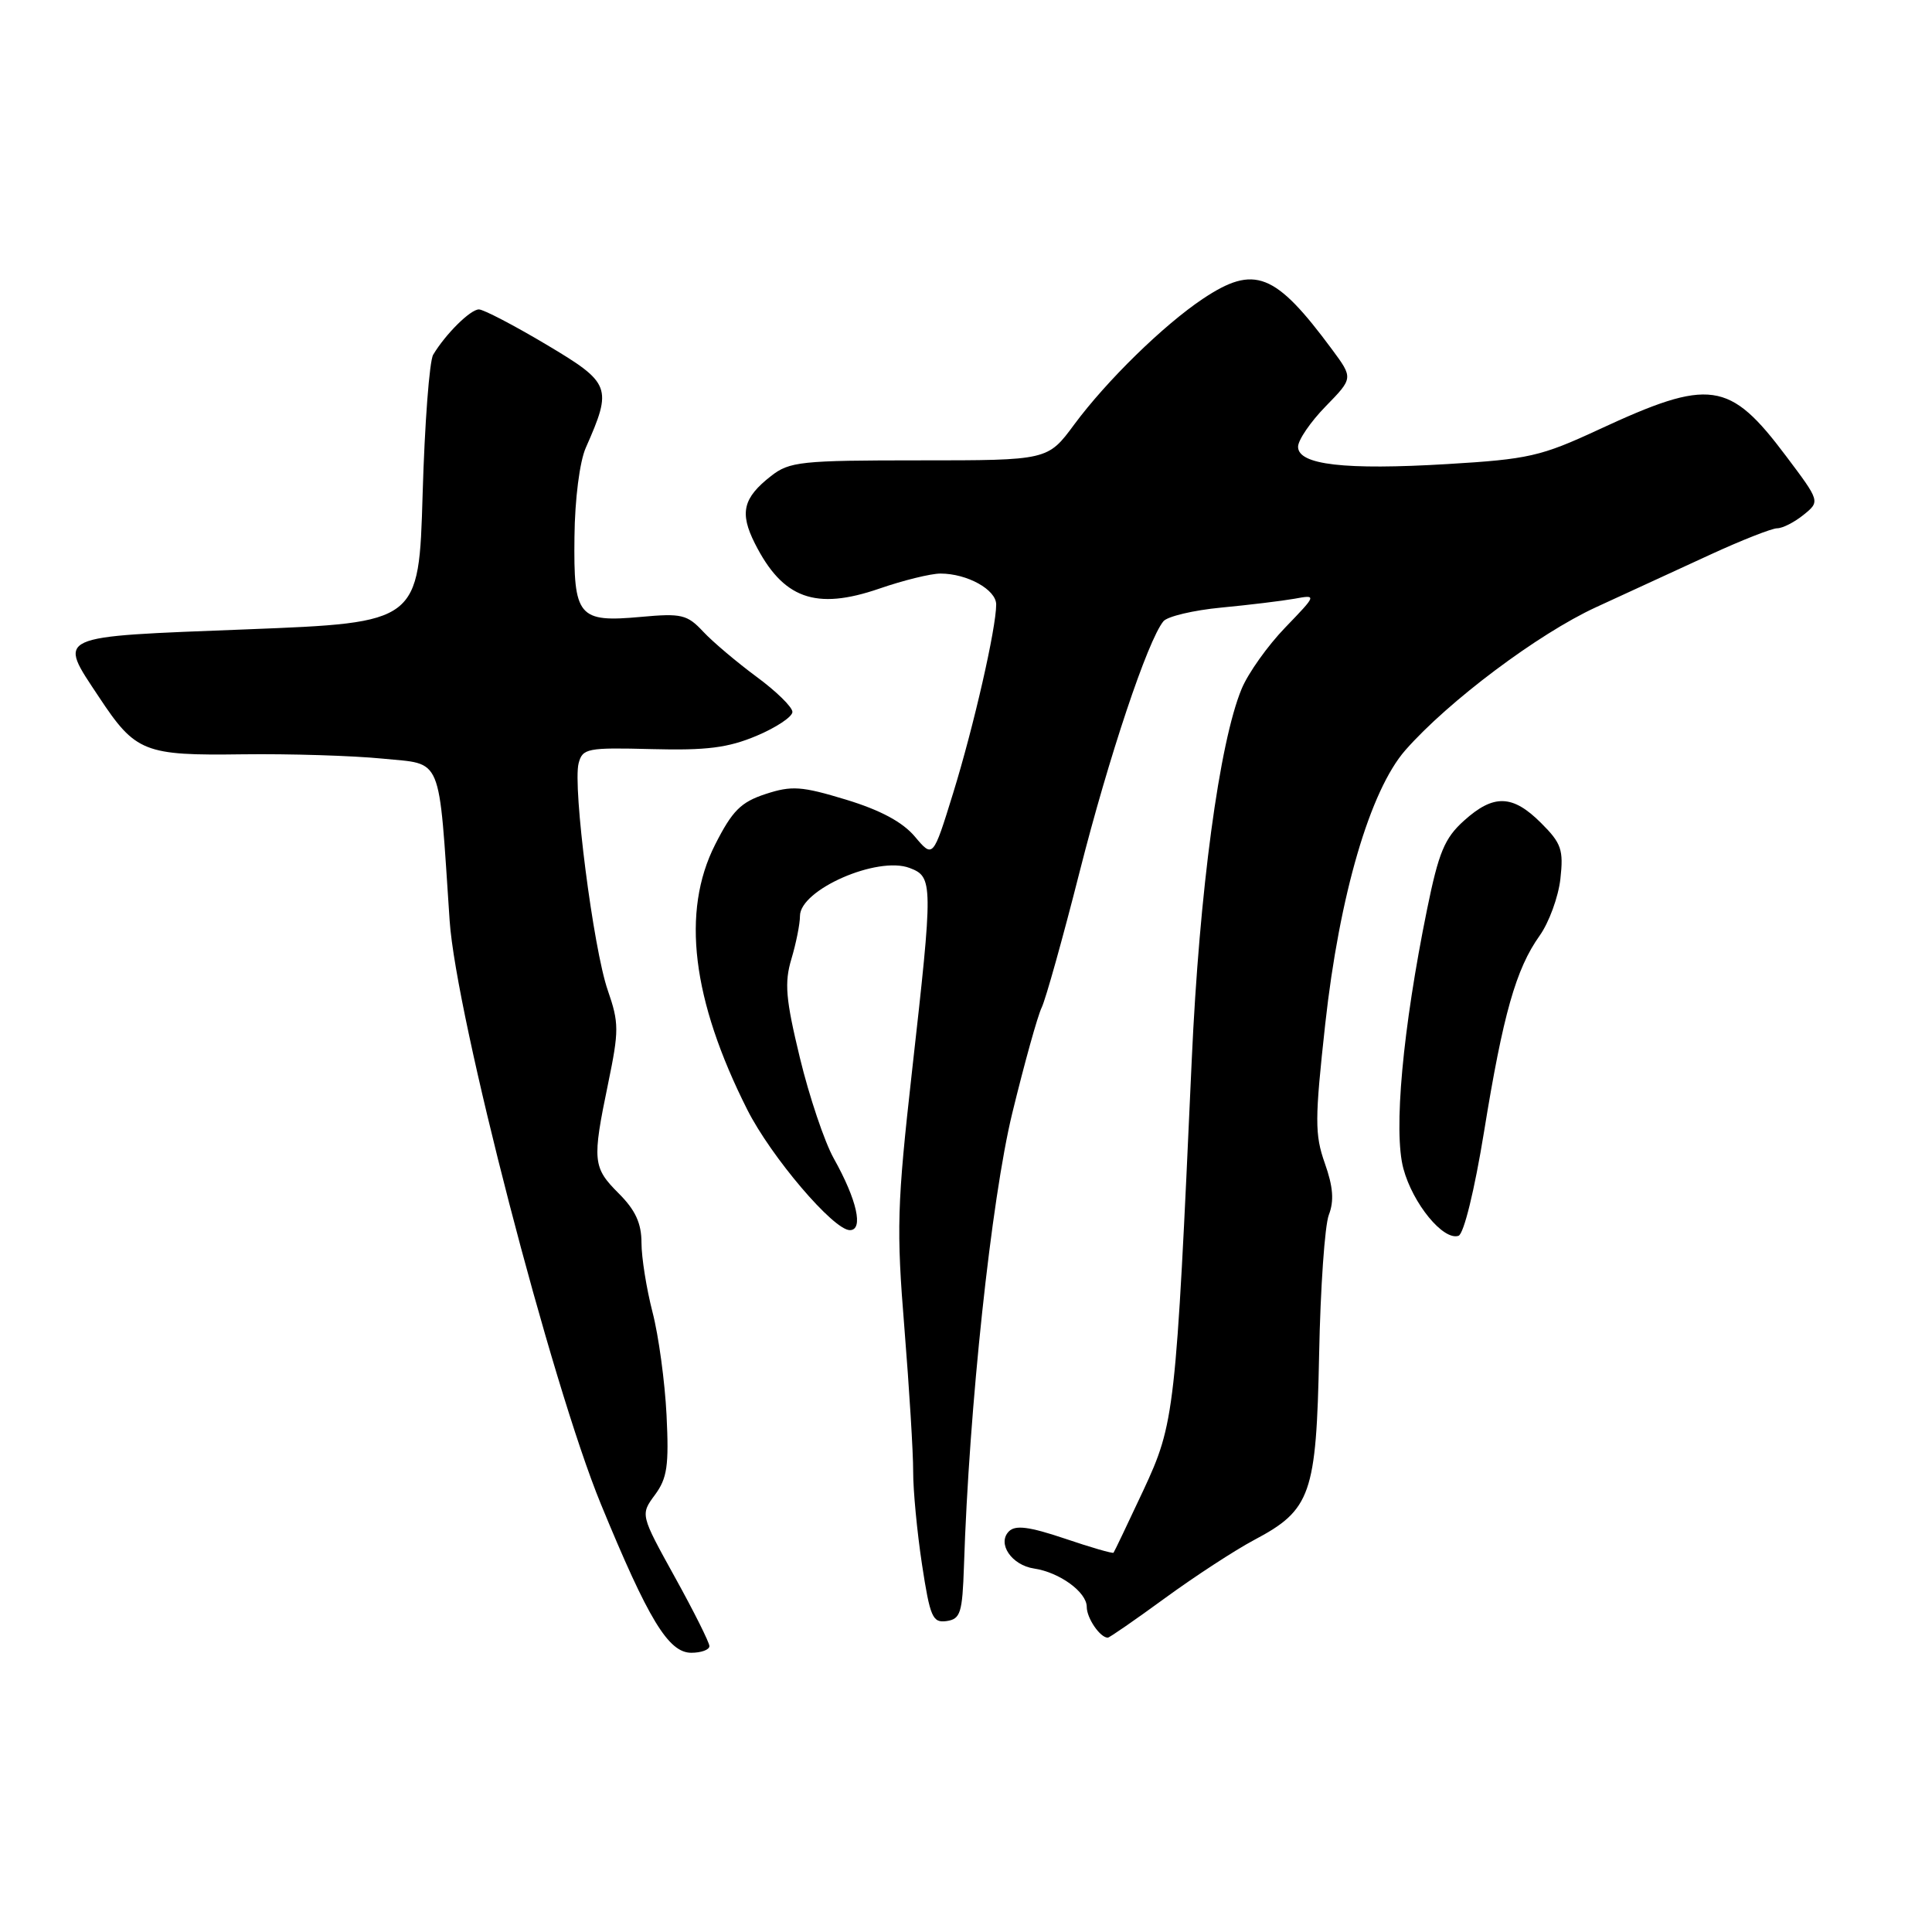 <?xml version="1.0" encoding="UTF-8" standalone="no"?>
<!DOCTYPE svg PUBLIC "-//W3C//DTD SVG 1.1//EN" "http://www.w3.org/Graphics/SVG/1.1/DTD/svg11.dtd" >
<svg xmlns="http://www.w3.org/2000/svg" xmlns:xlink="http://www.w3.org/1999/xlink" version="1.1" viewBox="0 0 256 256">
 <g >
 <path fill="currentColor"
d=" M 94.00 218.12 C 94.00 217.64 91.94 213.52 89.42 208.97 C 84.85 200.70 84.85 200.70 86.78 198.08 C 88.41 195.88 88.65 194.21 88.32 187.49 C 88.10 183.10 87.27 176.96 86.46 173.86 C 85.66 170.75 85.00 166.62 85.00 164.68 C 85.00 162.10 84.20 160.35 82.00 158.15 C 78.54 154.69 78.45 153.85 80.58 143.57 C 82.03 136.55 82.03 135.54 80.53 131.21 C 78.62 125.71 75.87 104.22 76.67 101.14 C 77.19 99.16 77.81 99.04 86.36 99.26 C 93.63 99.45 96.47 99.09 100.25 97.50 C 102.86 96.40 104.99 94.98 105.00 94.34 C 105.00 93.69 102.86 91.60 100.25 89.68 C 97.64 87.75 94.45 85.06 93.17 83.69 C 91.06 81.43 90.30 81.25 84.94 81.74 C 76.60 82.50 75.99 81.76 76.12 71.13 C 76.17 66.13 76.81 61.17 77.62 59.33 C 81.17 51.30 80.96 50.76 72.38 45.65 C 68.08 43.09 64.06 41.00 63.46 41.00 C 62.33 41.00 59.04 44.26 57.40 47.00 C 56.90 47.83 56.27 56.15 56.00 65.50 C 55.50 82.50 55.50 82.50 32.75 83.39 C 6.90 84.40 7.62 84.06 13.14 92.40 C 17.96 99.68 19.11 100.13 32.16 99.95 C 38.40 99.87 46.72 100.13 50.67 100.52 C 58.76 101.34 58.08 99.69 59.58 122.00 C 60.44 134.64 73.08 183.41 79.62 199.30 C 85.93 214.65 88.58 219.00 91.60 219.00 C 92.92 219.00 94.00 218.60 94.00 218.12 Z  M 154.38 211.75 C 158.34 208.86 163.65 205.40 166.19 204.05 C 173.71 200.07 174.42 198.02 174.79 179.50 C 174.96 170.70 175.54 162.36 176.08 160.97 C 176.79 159.13 176.65 157.25 175.55 154.15 C 174.20 150.32 174.21 148.37 175.60 135.69 C 177.48 118.61 181.55 104.72 186.22 99.40 C 191.92 92.91 203.82 83.99 211.46 80.47 C 215.61 78.56 222.42 75.42 226.60 73.50 C 230.79 71.57 234.79 70.00 235.49 70.00 C 236.20 70.00 237.77 69.20 238.98 68.22 C 241.18 66.44 241.18 66.44 236.66 60.43 C 229.14 50.42 226.60 50.07 211.82 56.93 C 204.19 60.47 202.53 60.85 191.80 61.49 C 178.17 62.31 172.00 61.59 172.00 59.20 C 172.00 58.31 173.65 55.90 175.66 53.84 C 179.31 50.10 179.31 50.10 176.50 46.30 C 168.95 36.10 166.22 35.04 159.39 39.59 C 154.18 43.07 146.65 50.43 142.34 56.25 C 138.83 61.00 138.83 61.00 121.82 61.00 C 106.11 61.00 104.61 61.16 102.16 63.08 C 98.45 65.98 97.98 67.95 100.02 72.00 C 103.72 79.34 108.05 80.91 116.53 77.99 C 119.71 76.89 123.35 76.00 124.61 76.00 C 128.16 76.00 132.00 78.13 132.00 80.10 C 132.00 83.23 129.03 96.25 126.29 105.11 C 123.63 113.71 123.63 113.71 121.23 110.86 C 119.60 108.92 116.67 107.35 112.11 105.96 C 106.21 104.17 104.91 104.08 101.45 105.21 C 98.16 106.29 97.04 107.41 94.75 111.93 C 90.26 120.80 91.68 132.47 99.02 147.04 C 102.17 153.28 110.44 163.00 112.61 163.00 C 114.45 163.00 113.56 159.00 110.48 153.50 C 109.25 151.30 107.23 145.30 105.99 140.17 C 104.10 132.36 103.92 130.21 104.87 127.05 C 105.49 124.97 106.00 122.42 106.00 121.37 C 106.00 117.89 116.27 113.39 120.53 115.01 C 123.65 116.20 123.66 116.92 120.84 142.00 C 118.86 159.68 118.77 162.85 119.84 176.00 C 120.48 183.97 121.01 192.53 121.00 195.00 C 120.99 197.47 121.52 203.01 122.17 207.30 C 123.24 214.30 123.57 215.06 125.43 214.80 C 127.27 214.53 127.52 213.73 127.73 207.50 C 128.40 186.54 131.35 158.94 134.13 147.50 C 135.74 140.90 137.49 134.60 138.03 133.50 C 138.56 132.40 140.83 124.30 143.06 115.50 C 146.92 100.29 152.07 84.87 154.16 82.32 C 154.69 81.68 158.13 80.86 161.81 80.51 C 165.49 80.16 169.85 79.63 171.50 79.34 C 174.50 78.79 174.50 78.79 170.30 83.15 C 167.99 85.54 165.39 89.19 164.53 91.26 C 161.57 98.37 158.92 118.09 157.91 140.50 C 155.80 187.24 155.66 188.55 151.49 197.50 C 149.43 201.90 147.66 205.61 147.55 205.74 C 147.44 205.88 144.53 205.04 141.09 203.87 C 136.39 202.29 134.55 202.05 133.69 202.91 C 132.09 204.51 134.04 207.40 137.03 207.84 C 140.39 208.34 144.00 210.96 144.00 212.92 C 144.00 214.42 145.77 217.00 146.79 217.00 C 147.01 217.00 150.42 214.64 154.38 211.75 Z  M 196.65 149.92 C 199.17 134.38 200.87 128.39 204.01 123.98 C 205.25 122.24 206.49 118.85 206.76 116.46 C 207.19 112.60 206.90 111.74 204.20 109.05 C 200.43 105.28 197.91 105.20 193.98 108.75 C 191.41 111.06 190.63 112.95 189.09 120.51 C 185.86 136.38 184.62 149.93 185.96 154.86 C 187.21 159.50 191.25 164.42 193.26 163.75 C 193.96 163.51 195.38 157.74 196.65 149.92 Z "/>
</g>
</svg>